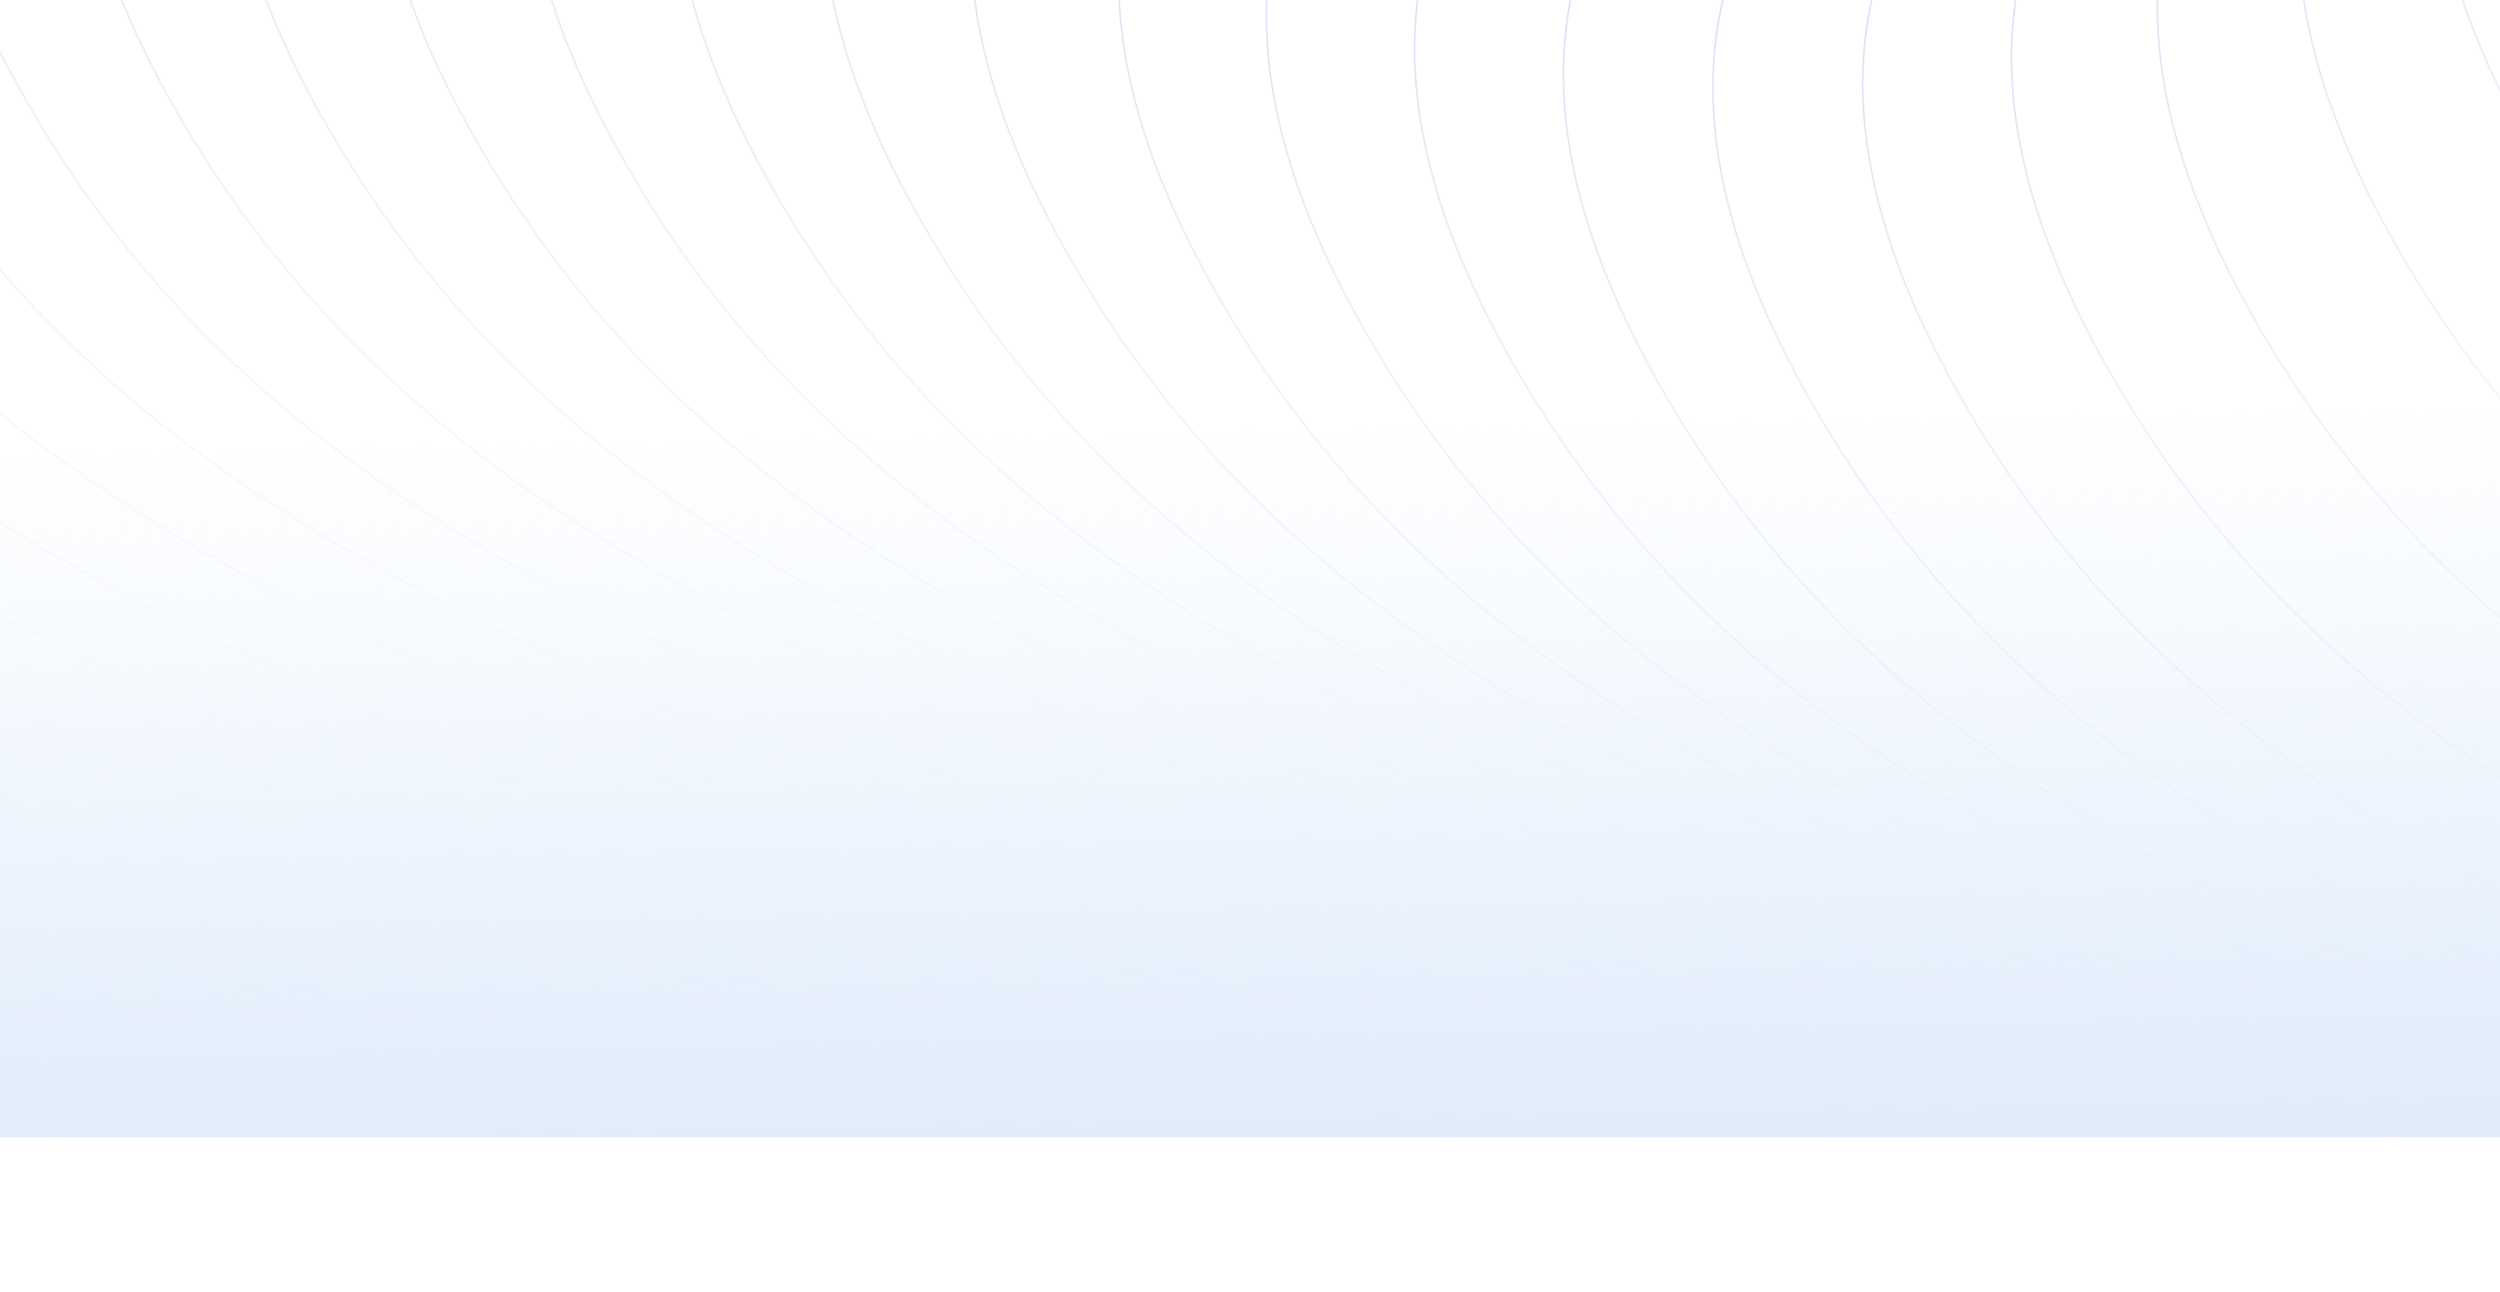 <svg width="1440" height="744" viewBox="0 0 1440 744" fill="none" xmlns="http://www.w3.org/2000/svg">
<rect x="-26" width="1491" height="655" rx="12" fill="url(#paint0_linear_1726_29563)"/>
<rect width="1491" height="655" transform="translate(-26)" fill="url(#paint1_linear_1726_29563)"/>
<mask id="mask0_1726_29563" style="mask-type:alpha" maskUnits="userSpaceOnUse" x="-26" y="0" width="1491" height="744">
<rect x="-26" width="1491" height="744" rx="12" fill="#EFF6FF"/>
</mask>
<g mask="url(#mask0_1726_29563)">
<path d="M1881.88 -430.602C1640.48 -376.339 1262.02 -266.526 1454.56 80.128C1699.58 521.269 2298.33 405.702 2032.4 746.188" stroke="url(#paint2_linear_1726_29563)"/>
<path d="M1804.05 -375.273C1562.65 -321.011 1184.19 -211.198 1376.73 135.456C1621.75 576.597 2220.5 461.03 1954.57 801.516" stroke="url(#paint3_linear_1726_29563)"/>
<path d="M1722.74 -332.359C1481.35 -278.097 1102.88 -168.283 1295.42 178.37C1540.44 619.511 2139.2 503.944 1873.27 844.431" stroke="url(#paint4_linear_1726_29563)"/>
<path d="M1638.71 -303.336C1397.31 -249.074 1018.84 -139.26 1211.38 207.393C1456.4 648.534 2055.16 532.968 1789.23 873.454" stroke="url(#paint5_linear_1726_29563)"/>
<path d="M1553 -288.422C1311.61 -234.159 933.141 -124.346 1125.68 222.307C1370.7 663.448 1969.45 547.882 1703.53 888.368" stroke="url(#paint6_linear_1726_29563)"/>
<path d="M1466.74 -286.047C1225.34 -231.784 846.875 -121.971 1039.42 224.682C1284.44 665.823 1883.19 550.257 1617.26 890.743" stroke="url(#paint7_linear_1726_29563)"/>
<path d="M1380.62 -293.617C1139.22 -239.355 760.754 -129.541 953.294 217.112C1198.31 658.253 1797.07 542.687 1531.14 883.173" stroke="url(#paint8_linear_1726_29563)"/>
<path d="M1294.9 -308.25C1053.5 -253.988 675.036 -144.174 867.575 202.479C1112.6 643.62 1711.35 528.054 1445.42 868.54" stroke="url(#paint9_linear_1726_29563)"/>
<path d="M1209.56 -327.172C968.165 -272.909 589.7 -163.096 782.239 183.557C1027.26 624.698 1626.01 509.132 1360.09 849.618" stroke="url(#paint10_linear_1726_29563)"/>
<path d="M1124.44 -348.219C883.044 -293.956 504.579 -184.143 697.118 162.511C942.138 603.651 1540.89 488.085 1274.96 828.571" stroke="url(#paint11_linear_1726_29563)"/>
<path d="M1039.37 -369.586C797.969 -315.324 419.504 -205.51 612.044 141.143C857.064 582.284 1455.82 466.718 1189.89 807.204" stroke="url(#paint12_linear_1726_29563)"/>
<path d="M954.186 -390C712.79 -335.738 334.325 -225.924 526.864 120.729C771.884 561.87 1370.64 446.304 1104.71 786.79" stroke="url(#paint13_linear_1726_29563)"/>
<path d="M868.811 -408.516C627.415 -354.253 248.95 -244.44 441.489 102.214C686.509 543.355 1285.26 427.788 1019.34 768.274" stroke="url(#paint14_linear_1726_29563)"/>
<path d="M783.198 -424.398C541.801 -370.136 163.336 -260.323 355.876 86.331C600.896 527.472 1199.65 411.905 933.722 752.391" stroke="url(#paint15_linear_1726_29563)"/>
<path d="M697.354 -437.273C455.958 -383.011 77.493 -273.198 270.032 73.456C515.052 514.597 1113.8 399.03 847.878 739.516" stroke="url(#paint16_linear_1726_29563)"/>
<path d="M610.776 -446.898C369.38 -392.636 -9.085 -282.823 183.454 63.831C428.474 504.972 1027.23 389.405 761.3 729.891" stroke="url(#paint17_linear_1726_29563)"/>
<path d="M524.639 -454.297C283.243 -400.034 -95.222 -290.221 97.317 56.432C342.338 497.573 941.09 382.007 675.164 722.493" stroke="url(#paint18_linear_1726_29563)"/>
<path d="M438.432 -459.828C197.036 -405.566 -181.429 -295.752 11.11 50.901C256.13 492.042 854.883 376.476 588.957 716.962" stroke="url(#paint19_linear_1726_29563)"/>
<path d="M352.198 -463.273C110.801 -409.011 -267.664 -299.198 -75.124 47.456C169.896 488.597 768.648 373.03 502.722 713.516" stroke="url(#paint20_linear_1726_29563)"/>
<path d="M265.913 -464.305C24.516 -410.042 -353.949 -300.229 -161.409 46.425C83.611 487.566 682.363 371.999 416.437 712.485" stroke="url(#paint21_linear_1726_29563)"/>
<path d="M179.635 -462.516C-61.761 -408.253 -440.226 -298.44 -247.687 48.214C-2.666 489.355 596.086 373.788 330.16 714.274" stroke="url(#paint22_linear_1726_29563)"/>
<path d="M93.424 -457.367C-147.972 -403.105 -526.437 -293.291 -333.897 53.362C-88.877 494.503 509.875 378.937 243.949 719.423" stroke="url(#paint23_linear_1726_29563)"/>
<path d="M7.37 -448.109C-234.027 -393.847 -612.492 -284.033 -419.952 62.62C-174.932 503.761 423.82 388.194 157.894 728.681" stroke="url(#paint24_linear_1726_29563)"/>
<path d="M-78.372 -433.758C-319.769 -379.495 -698.234 -269.682 -505.694 76.972C-260.674 518.112 338.078 402.546 72.152 743.032" stroke="url(#paint25_linear_1726_29563)"/>
<path d="M-163.501 -412.859C-404.898 -358.597 -783.363 -248.783 -590.823 97.87C-345.803 539.011 252.949 423.444 -12.977 763.931" stroke="url(#paint26_linear_1726_29563)"/>
</g>
<defs>
<linearGradient id="paint0_linear_1726_29563" x1="511.69" y1="758.444" x2="502.489" y2="250.872" gradientUnits="userSpaceOnUse">
<stop stop-color="#DCE9FA"/>
<stop offset="1" stop-color="#EFF6FF" stop-opacity="0"/>
</linearGradient>
<linearGradient id="paint1_linear_1726_29563" x1="537.69" y1="758.444" x2="528.489" y2="250.872" gradientUnits="userSpaceOnUse">
<stop stop-color="#DCE9FA"/>
<stop offset="1" stop-color="#EFF6FF" stop-opacity="0"/>
</linearGradient>
<linearGradient id="paint2_linear_1726_29563" x1="1750.45" y1="-430.602" x2="1750.45" y2="746.188" gradientUnits="userSpaceOnUse">
<stop stop-color="#C8C6F5"/>
<stop offset="0.81" stop-color="#E9E9E9" stop-opacity="0"/>
</linearGradient>
<linearGradient id="paint3_linear_1726_29563" x1="1672.62" y1="-375.273" x2="1672.62" y2="801.516" gradientUnits="userSpaceOnUse">
<stop stop-color="#C8C6F5"/>
<stop offset="0.81" stop-color="#E9E9E9" stop-opacity="0"/>
</linearGradient>
<linearGradient id="paint4_linear_1726_29563" x1="1591.31" y1="-332.359" x2="1591.31" y2="844.431" gradientUnits="userSpaceOnUse">
<stop stop-color="#C8C6F5"/>
<stop offset="0.81" stop-color="#E9E9E9" stop-opacity="0"/>
</linearGradient>
<linearGradient id="paint5_linear_1726_29563" x1="1507.27" y1="-303.336" x2="1507.27" y2="873.454" gradientUnits="userSpaceOnUse">
<stop stop-color="#C8C6F5"/>
<stop offset="0.81" stop-color="#E9E9E9" stop-opacity="0"/>
</linearGradient>
<linearGradient id="paint6_linear_1726_29563" x1="1421.57" y1="-288.422" x2="1421.57" y2="888.368" gradientUnits="userSpaceOnUse">
<stop stop-color="#C8C6F5"/>
<stop offset="0.81" stop-color="#E9E9E9" stop-opacity="0"/>
</linearGradient>
<linearGradient id="paint7_linear_1726_29563" x1="1335.3" y1="-286.047" x2="1335.3" y2="890.743" gradientUnits="userSpaceOnUse">
<stop stop-color="#C8C6F5"/>
<stop offset="0.81" stop-color="#E9E9E9" stop-opacity="0"/>
</linearGradient>
<linearGradient id="paint8_linear_1726_29563" x1="1249.18" y1="-293.617" x2="1249.18" y2="883.173" gradientUnits="userSpaceOnUse">
<stop stop-color="#C8C6F5"/>
<stop offset="0.81" stop-color="#E9E9E9" stop-opacity="0"/>
</linearGradient>
<linearGradient id="paint9_linear_1726_29563" x1="1163.46" y1="-308.25" x2="1163.46" y2="868.54" gradientUnits="userSpaceOnUse">
<stop stop-color="#C8C6F5"/>
<stop offset="0.81" stop-color="#E9E9E9" stop-opacity="0"/>
</linearGradient>
<linearGradient id="paint10_linear_1726_29563" x1="1078.13" y1="-327.172" x2="1078.13" y2="849.618" gradientUnits="userSpaceOnUse">
<stop stop-color="#C8C6F5"/>
<stop offset="0.81" stop-color="#E9E9E9" stop-opacity="0"/>
</linearGradient>
<linearGradient id="paint11_linear_1726_29563" x1="993.008" y1="-348.219" x2="993.008" y2="828.571" gradientUnits="userSpaceOnUse">
<stop stop-color="#C8C6F5"/>
<stop offset="0.81" stop-color="#E9E9E9" stop-opacity="0"/>
</linearGradient>
<linearGradient id="paint12_linear_1726_29563" x1="907.933" y1="-369.586" x2="907.933" y2="807.204" gradientUnits="userSpaceOnUse">
<stop stop-color="#C8C6F5"/>
<stop offset="0.81" stop-color="#E9E9E9" stop-opacity="0"/>
</linearGradient>
<linearGradient id="paint13_linear_1726_29563" x1="822.754" y1="-390" x2="822.754" y2="786.79" gradientUnits="userSpaceOnUse">
<stop stop-color="#C8C6F5"/>
<stop offset="0.81" stop-color="#E9E9E9" stop-opacity="0"/>
</linearGradient>
<linearGradient id="paint14_linear_1726_29563" x1="737.379" y1="-408.516" x2="737.379" y2="768.274" gradientUnits="userSpaceOnUse">
<stop stop-color="#C8C6F5"/>
<stop offset="0.81" stop-color="#E9E9E9" stop-opacity="0"/>
</linearGradient>
<linearGradient id="paint15_linear_1726_29563" x1="651.765" y1="-424.398" x2="651.765" y2="752.391" gradientUnits="userSpaceOnUse">
<stop stop-color="#C8C6F5"/>
<stop offset="0.81" stop-color="#E9E9E9" stop-opacity="0"/>
</linearGradient>
<linearGradient id="paint16_linear_1726_29563" x1="565.922" y1="-437.273" x2="565.922" y2="739.516" gradientUnits="userSpaceOnUse">
<stop stop-color="#C8C6F5"/>
<stop offset="0.81" stop-color="#E9E9E9" stop-opacity="0"/>
</linearGradient>
<linearGradient id="paint17_linear_1726_29563" x1="479.344" y1="-446.898" x2="479.344" y2="729.891" gradientUnits="userSpaceOnUse">
<stop stop-color="#C8C6F5"/>
<stop offset="0.81" stop-color="#E9E9E9" stop-opacity="0"/>
</linearGradient>
<linearGradient id="paint18_linear_1726_29563" x1="393.207" y1="-454.297" x2="393.207" y2="722.493" gradientUnits="userSpaceOnUse">
<stop stop-color="#C8C6F5"/>
<stop offset="0.81" stop-color="#E9E9E9" stop-opacity="0"/>
</linearGradient>
<linearGradient id="paint19_linear_1726_29563" x1="307" y1="-459.828" x2="307" y2="716.962" gradientUnits="userSpaceOnUse">
<stop stop-color="#C8C6F5"/>
<stop offset="0.81" stop-color="#E9E9E9" stop-opacity="0"/>
</linearGradient>
<linearGradient id="paint20_linear_1726_29563" x1="220.765" y1="-463.273" x2="220.765" y2="713.516" gradientUnits="userSpaceOnUse">
<stop stop-color="#C8C6F5"/>
<stop offset="0.81" stop-color="#E9E9E9" stop-opacity="0"/>
</linearGradient>
<linearGradient id="paint21_linear_1726_29563" x1="134.48" y1="-464.305" x2="134.48" y2="712.485" gradientUnits="userSpaceOnUse">
<stop stop-color="#C8C6F5"/>
<stop offset="0.81" stop-color="#E9E9E9" stop-opacity="0"/>
</linearGradient>
<linearGradient id="paint22_linear_1726_29563" x1="48.203" y1="-462.516" x2="48.203" y2="714.274" gradientUnits="userSpaceOnUse">
<stop stop-color="#C8C6F5"/>
<stop offset="0.81" stop-color="#E9E9E9" stop-opacity="0"/>
</linearGradient>
<linearGradient id="paint23_linear_1726_29563" x1="-38.008" y1="-457.367" x2="-38.008" y2="719.423" gradientUnits="userSpaceOnUse">
<stop stop-color="#C8C6F5"/>
<stop offset="0.81" stop-color="#E9E9E9" stop-opacity="0"/>
</linearGradient>
<linearGradient id="paint24_linear_1726_29563" x1="-124.063" y1="-448.109" x2="-124.063" y2="728.681" gradientUnits="userSpaceOnUse">
<stop stop-color="#C8C6F5"/>
<stop offset="0.81" stop-color="#E9E9E9" stop-opacity="0"/>
</linearGradient>
<linearGradient id="paint25_linear_1726_29563" x1="-209.805" y1="-433.758" x2="-209.805" y2="743.032" gradientUnits="userSpaceOnUse">
<stop stop-color="#C8C6F5"/>
<stop offset="0.81" stop-color="#E9E9E9" stop-opacity="0"/>
</linearGradient>
<linearGradient id="paint26_linear_1726_29563" x1="-294.934" y1="-412.859" x2="-294.934" y2="763.931" gradientUnits="userSpaceOnUse">
<stop stop-color="#C8C6F5"/>
<stop offset="0.81" stop-color="#E9E9E9" stop-opacity="0"/>
</linearGradient>
</defs>
</svg>

